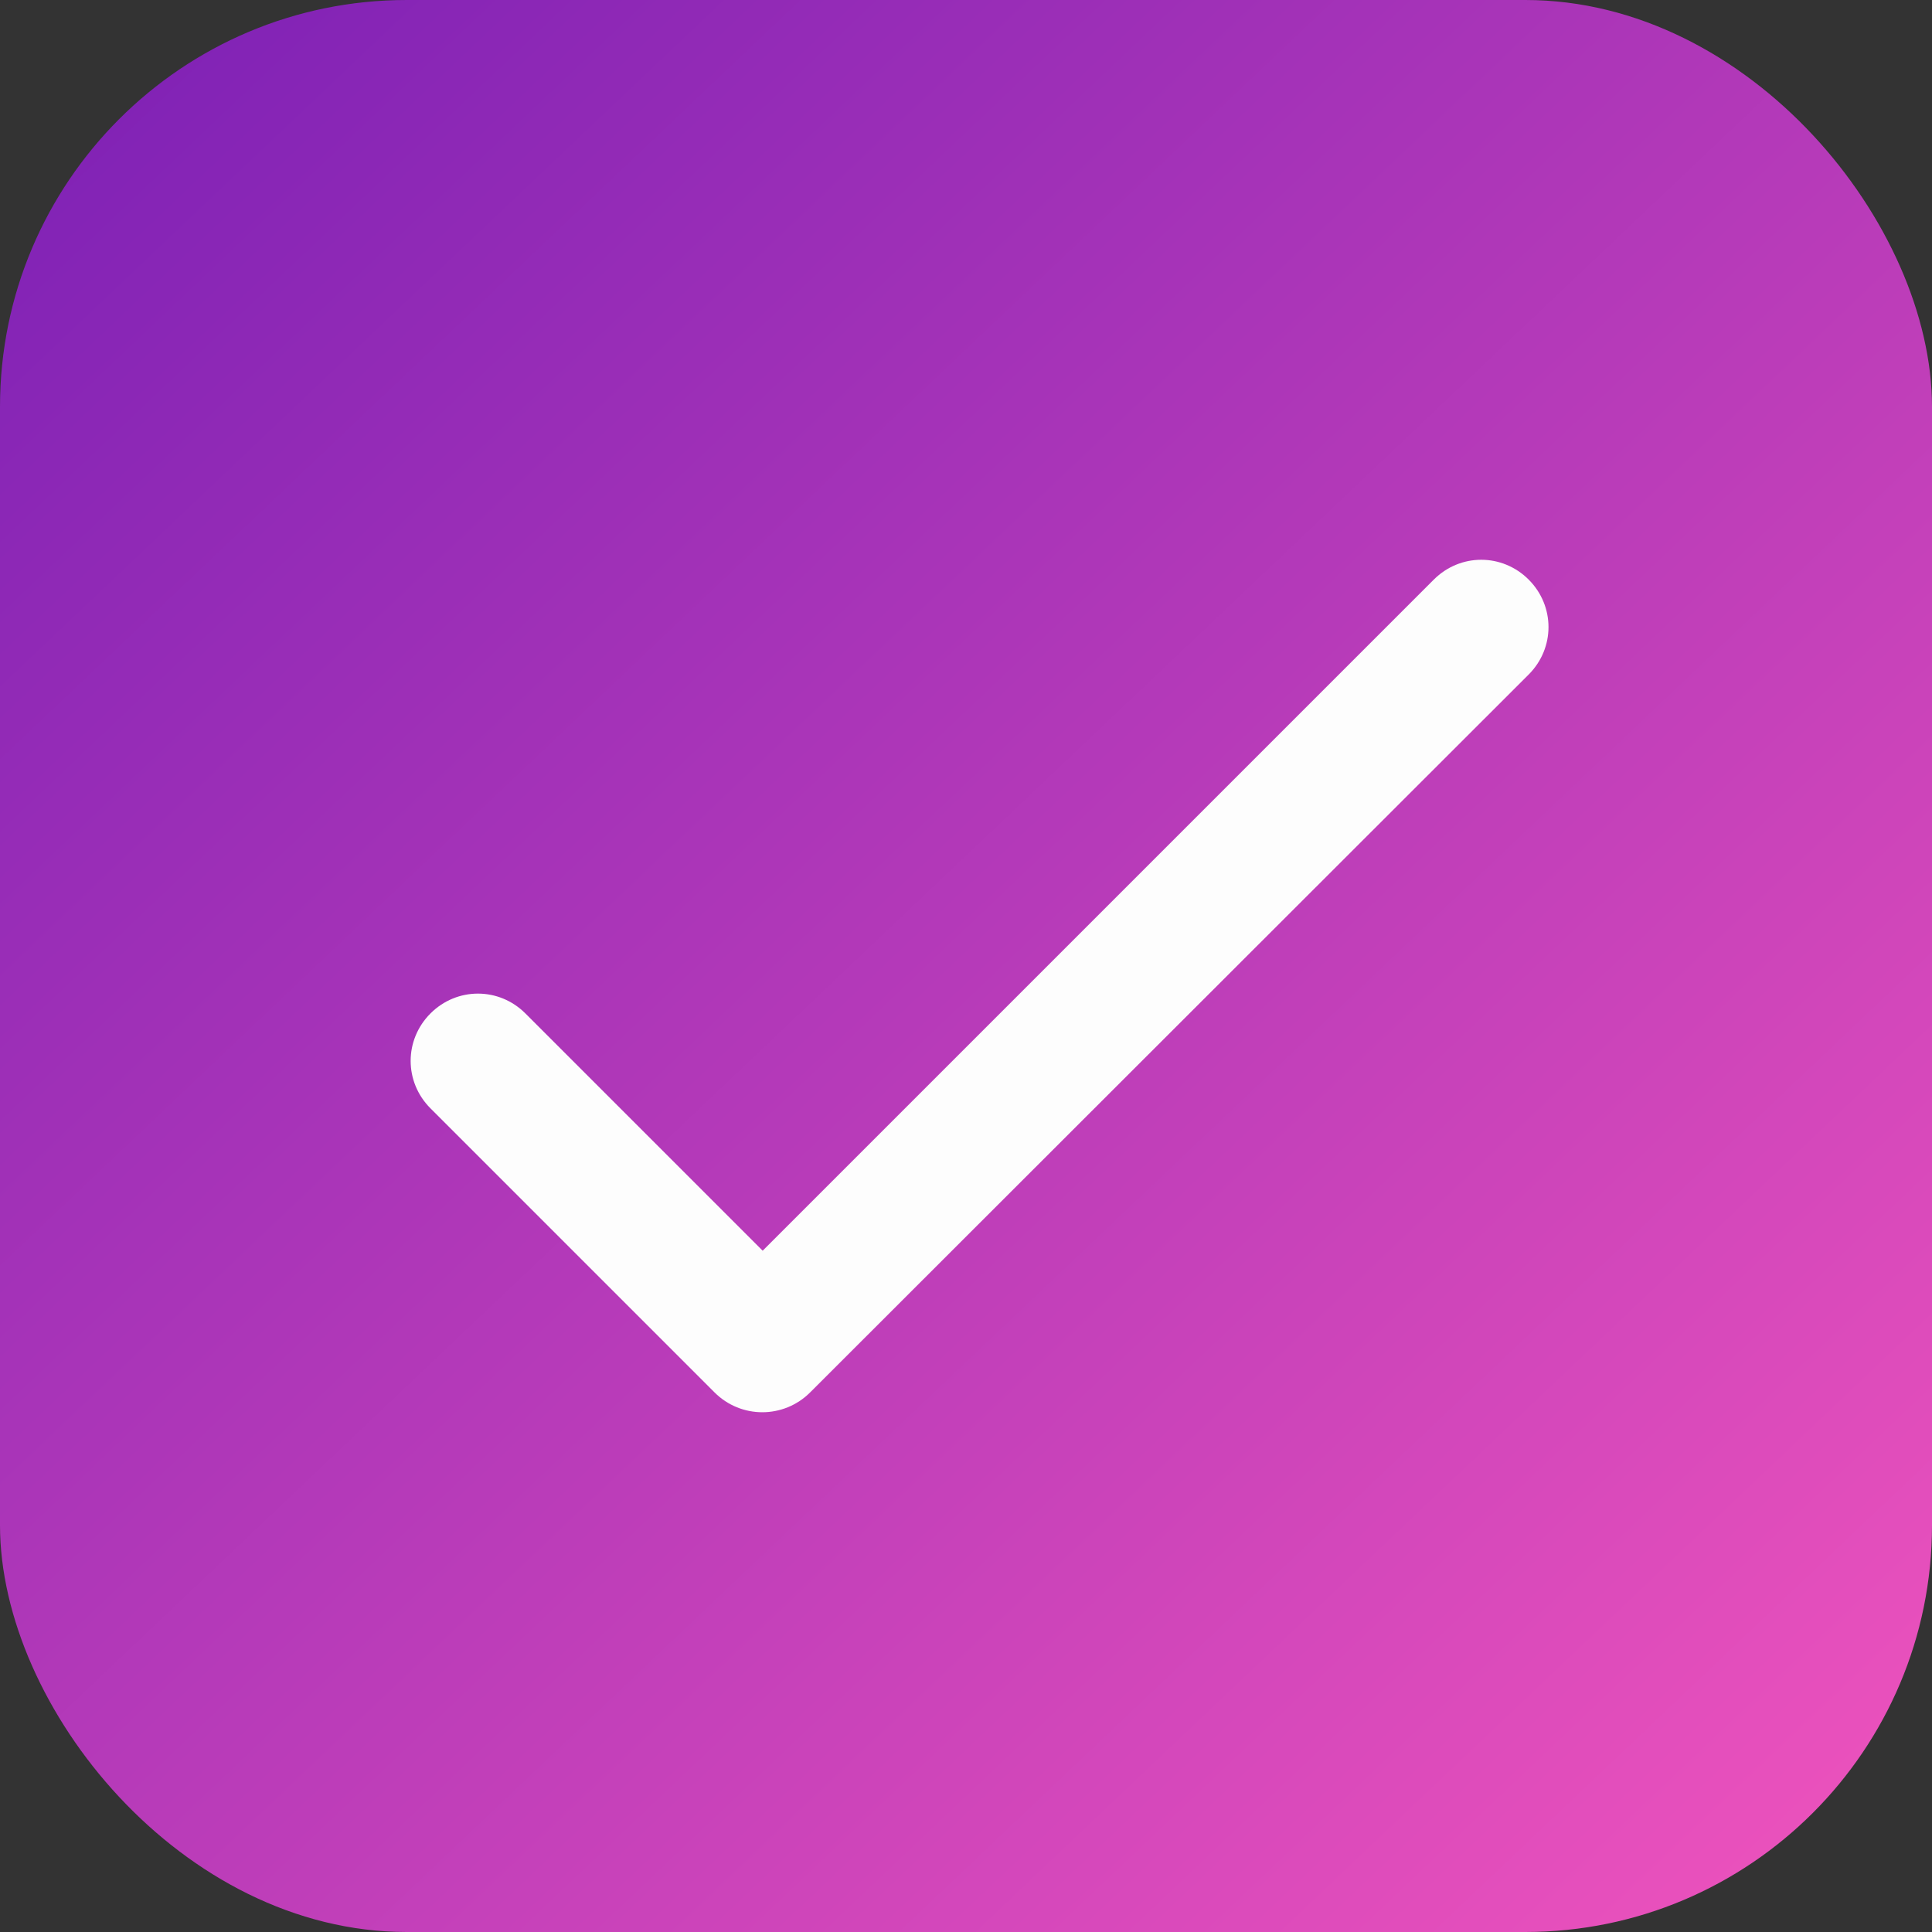 <svg width="38" height="38" viewBox="0 0 38 38" fill="none" xmlns="http://www.w3.org/2000/svg">
<rect x="0" y="0" width="38" height="38" fill="#333333" stroke="none"/>
<rect width="38" height="38" rx="8" fill="url(#paint0_linear_4829_521)"/>
<path d="M15.001 24.6L10.334 19.933C9.814 19.413 8.987 19.413 8.467 19.933C7.947 20.453 7.947 21.28 8.467 21.8L14.054 27.387C14.574 27.907 15.414 27.907 15.934 27.387L30.067 13.267C30.587 12.747 30.587 11.92 30.067 11.4C29.547 10.88 28.721 10.88 28.201 11.4L15.001 24.6Z" fill="#FDFDFD"/>
<defs>
<linearGradient id="paint0_linear_4829_521" x1="0" y1="0" x2="34.805" y2="36.691" gradientUnits="userSpaceOnUse">
<stop stop-color="#7B20B5"/>
<stop offset="1" stop-color="#EA51BC"/>
</linearGradient>
</defs>
</svg>
